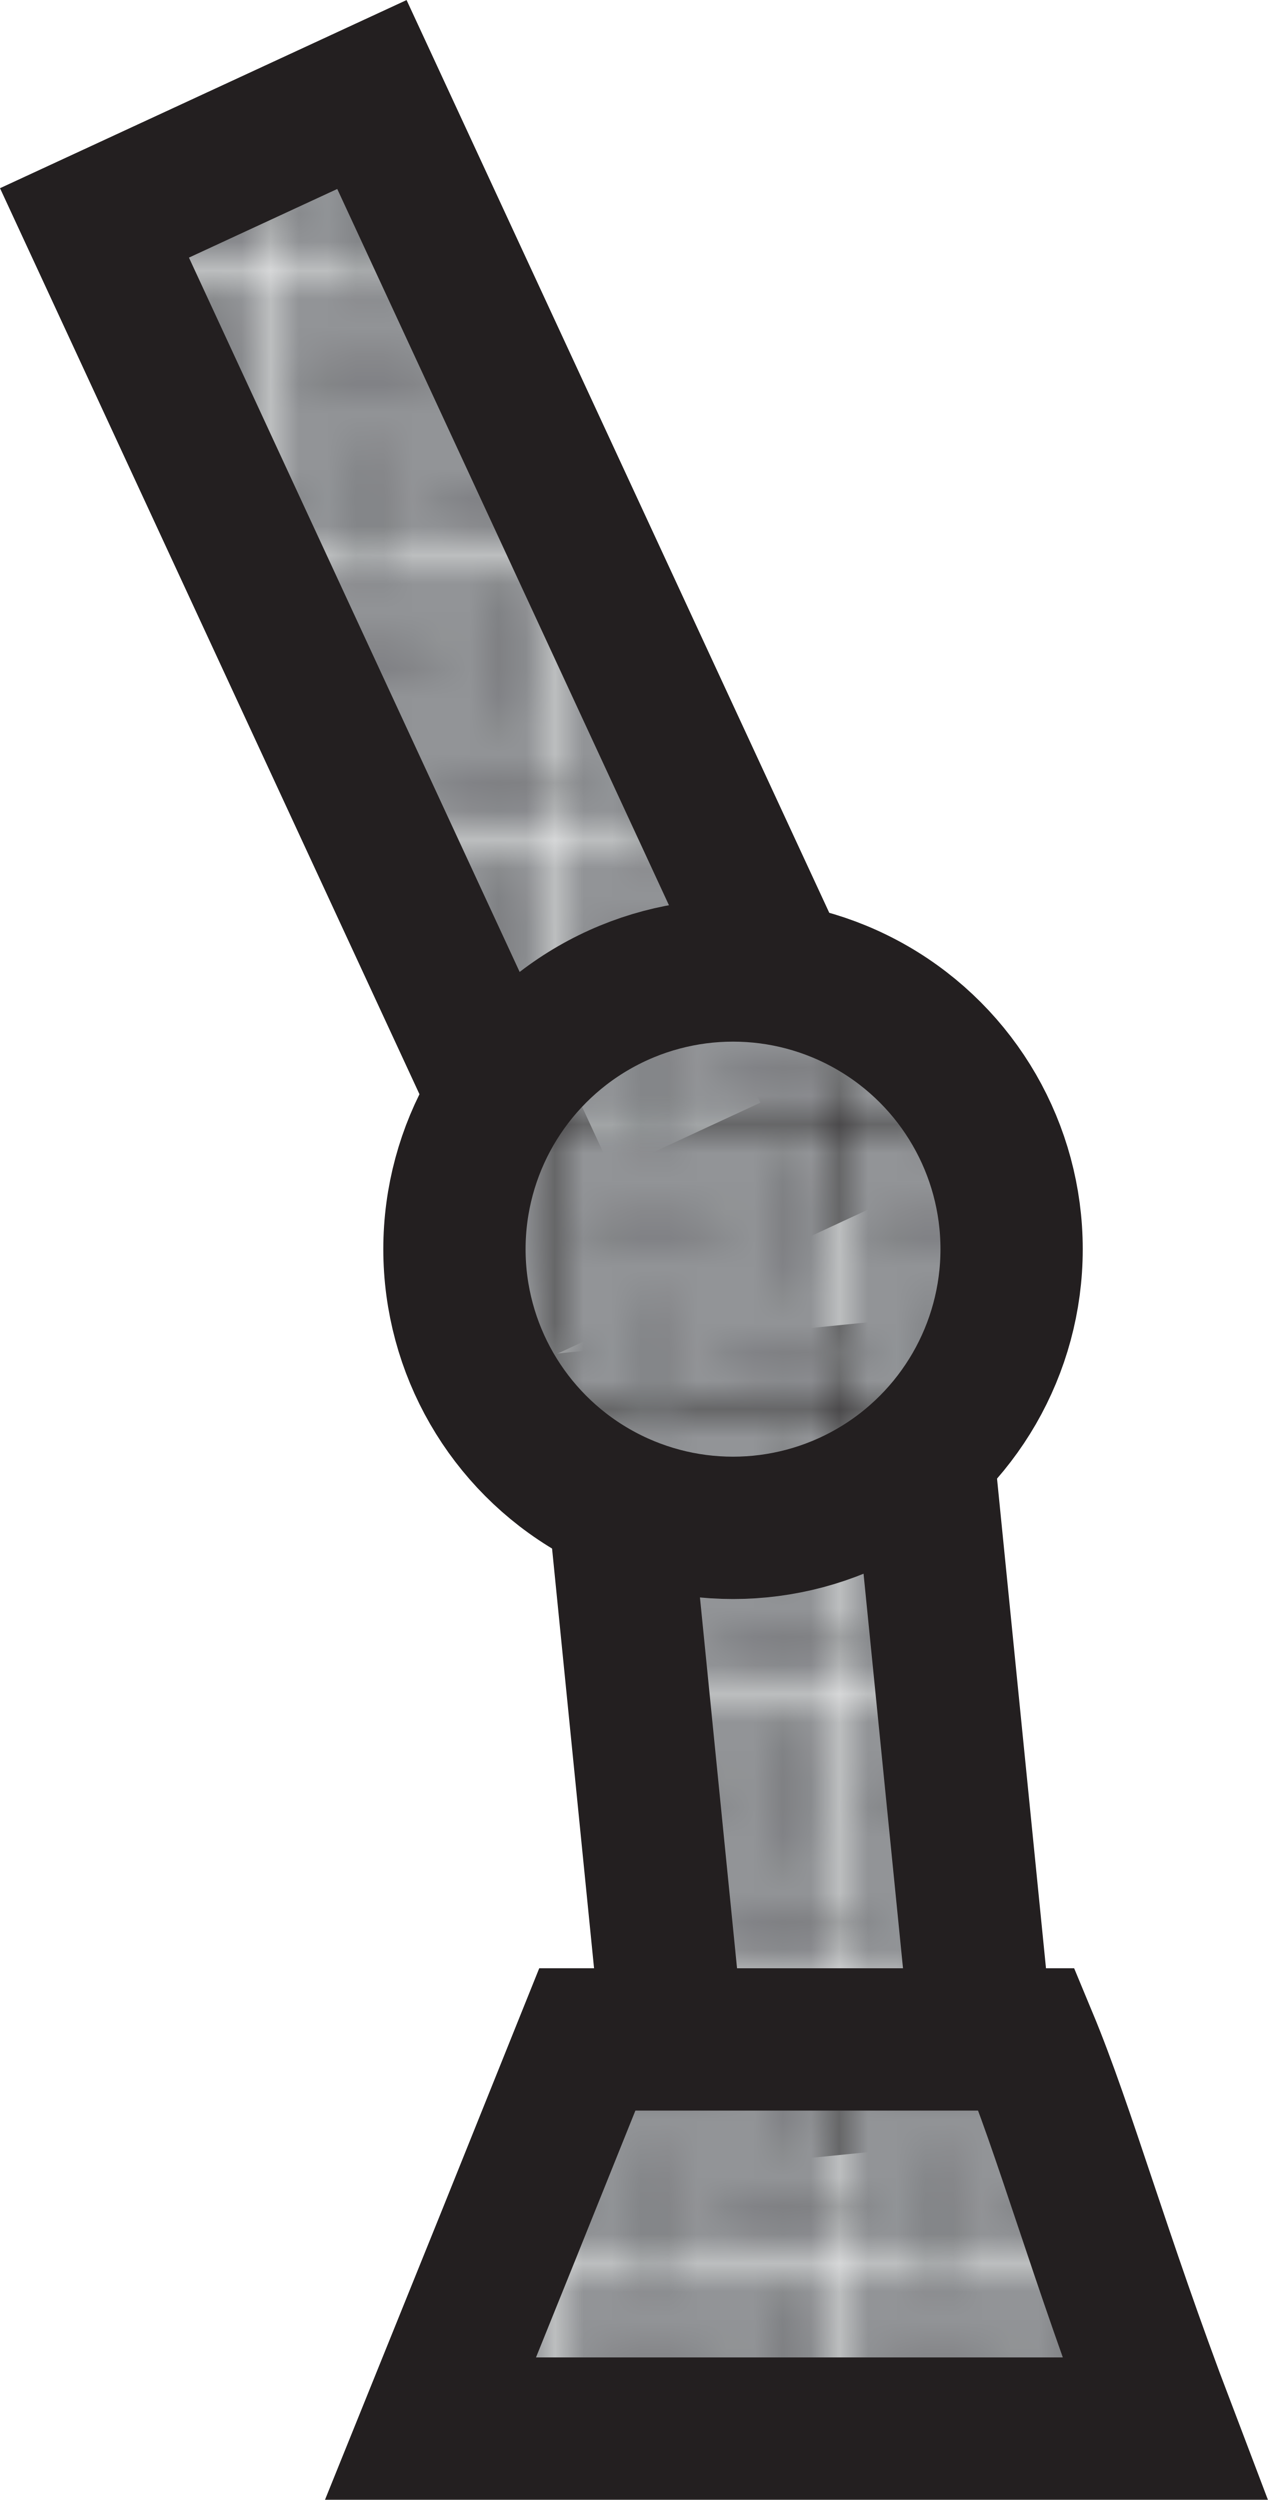 <svg xmlns="http://www.w3.org/2000/svg" xmlns:xlink="http://www.w3.org/1999/xlink" viewBox="0 0 44.56 87.81"><defs><style>.cls-1{fill:none;}.cls-2{clip-path:url(#clip-path);}.cls-3{fill:#929497;}.cls-4{fill:#808184;}.cls-5{stroke:#231f20;stroke-miterlimit:10;stroke-width:5px;fill:url(#New_Pattern_Swatch_2);}</style><clipPath id="clip-path"><rect class="cls-1" width="9.61" height="9.61"/></clipPath><pattern id="New_Pattern_Swatch_2" data-name="New Pattern Swatch 2" width="9.61" height="9.61" patternUnits="userSpaceOnUse" viewBox="0 0 9.61 9.61"><rect class="cls-1" width="9.61" height="9.61"/><g class="cls-2"><rect class="cls-3" x="-4.92" y="-4.81" width="20.53" height="20.53"/><path class="cls-1" d="M-4-2.38"/><path class="cls-4" d="M-4.92-1.81a6.24,6.24,0,0,1,6,0,6.24,6.24,0,0,1-6,0Z"/><path class="cls-4" d="M0,3.18a6.24,6.24,0,0,1,6,0,6.26,6.26,0,0,1-6,0Z"/><path class="cls-4" d="M3-4.81a6.24,6.24,0,0,1,0,6,6.24,6.24,0,0,1,0-6Z"/><path class="cls-4" d="M-1.92,0a6.24,6.24,0,0,1,0,6,6.24,6.24,0,0,1,0-6Z"/><path class="cls-1" d="M5.63-2.38"/><path class="cls-4" d="M4.69-1.81a6.24,6.24,0,0,1,6,0,6.24,6.24,0,0,1-6,0Z"/><path class="cls-4" d="M9.61,3.18a6.24,6.24,0,0,1,6,0,6.26,6.26,0,0,1-6,0Z"/><path class="cls-4" d="M12.61-4.81a6.24,6.24,0,0,1,0,6,6.24,6.24,0,0,1,0-6Z"/><path class="cls-4" d="M7.69,0a6.24,6.24,0,0,1,0,6,6.24,6.24,0,0,1,0-6Z"/><path class="cls-1" d="M-4,7.19"/><path class="cls-4" d="M-4.92,7.76a6.24,6.24,0,0,1,6,0,6.26,6.26,0,0,1-6,0Z"/><path class="cls-4" d="M0,12.74a6.29,6.29,0,0,1,6,0,6.24,6.24,0,0,1-6,0Z"/><path class="cls-4" d="M3,4.76a6.24,6.24,0,0,1,0,6,6.24,6.24,0,0,1,0-6Z"/><path class="cls-4" d="M-1.92,9.57a6.24,6.24,0,0,1,0,6,6.24,6.24,0,0,1,0-6Z"/><path class="cls-1" d="M5.63,7.19"/><path class="cls-4" d="M4.69,7.76a6.24,6.24,0,0,1,6,0,6.26,6.26,0,0,1-6,0Z"/><path class="cls-4" d="M9.61,12.74a6.29,6.29,0,0,1,6,0,6.24,6.24,0,0,1-6,0Z"/><path class="cls-4" d="M12.61,4.76a6.24,6.24,0,0,1,0,6,6.24,6.24,0,0,1,0-6Z"/><path class="cls-4" d="M7.69,9.57a6.24,6.24,0,0,1,0,6,6.24,6.24,0,0,1,0-6Z"/></g></pattern></defs><g id="Layer_2" data-name="Layer 2"><g id="Layer_1-2" data-name="Layer 1"><polygon class="cls-5" points="23.85 73.75 21.46 49.87 32.21 48.79 34.6 72.68 23.85 73.75"/><polygon class="cls-5" points="20.29 44.47 3.32 7.83 13.07 3.32 30.04 39.95 20.29 44.47"/><circle class="cls-5" cx="25.76" cy="43.88" r="9.79"/><path class="cls-5" d="M15.13,85.31q2.76-6.82,5.51-13.67H36.08c1.34,3.22,2.54,7.6,4.85,13.67Z"/></g></g></svg>
